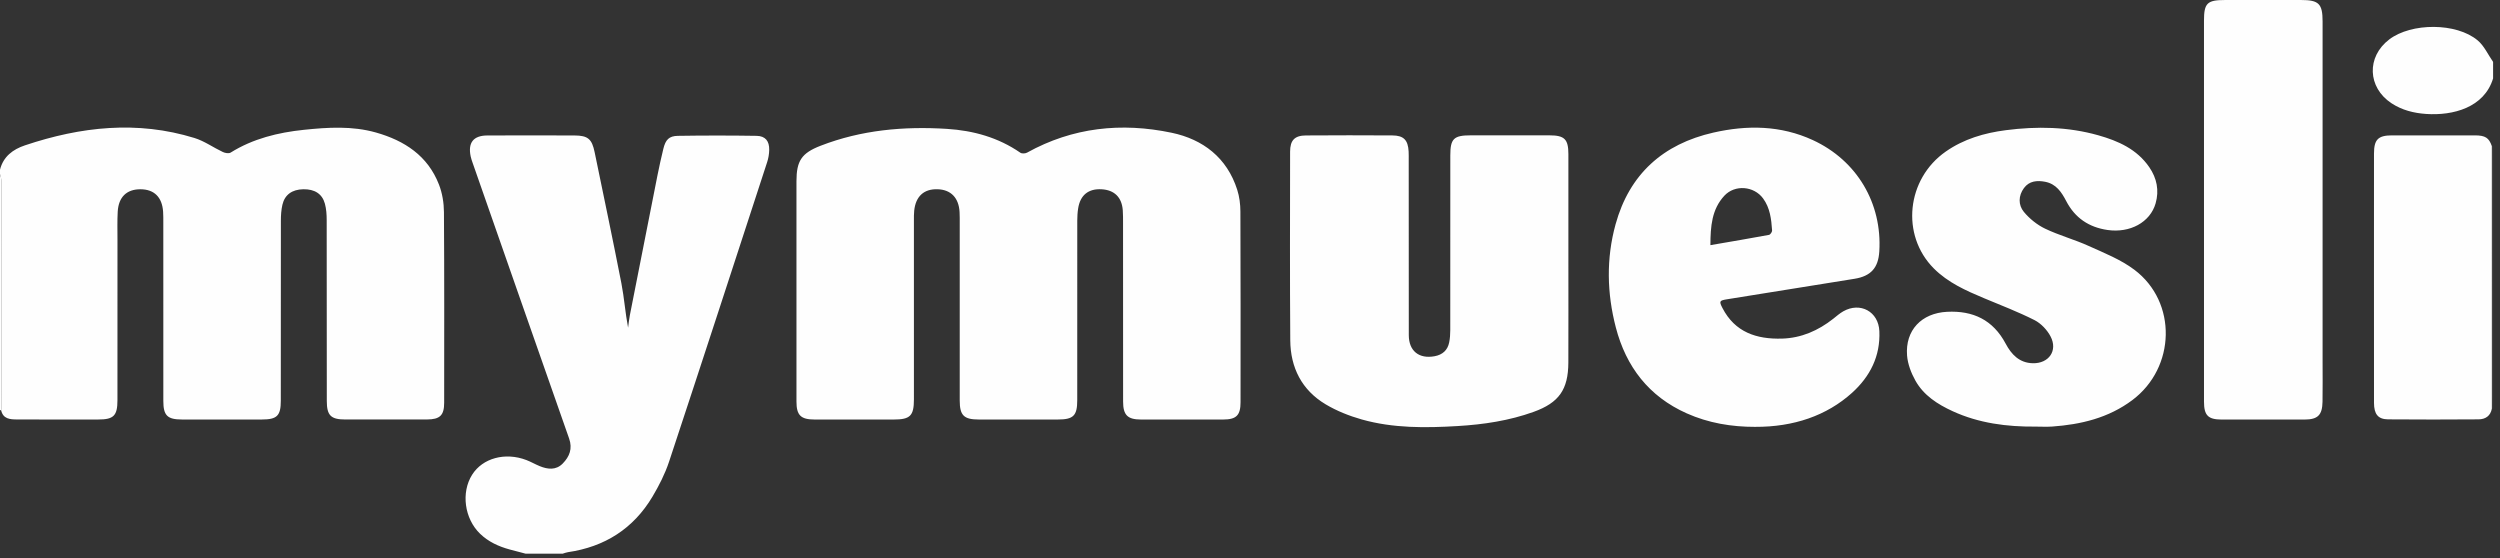 <svg width="224" height="50" viewBox="0 0 224 50" xmlns="http://www.w3.org/2000/svg" xmlns:xlink="http://www.w3.org/1999/xlink">
  <rect x="0" y="0" width="224" height="50" fill="#333333" stroke="none"/>
  <title>
    Page 1
  </title>
  <defs>
    <path id="a" d="M.373.115V23.65H.258V.114h.115z"/>
  </defs>
  <g fill="none" fill-rule="evenodd">
    <path d="M0 15.2c.303-1.18 1.153-1.814 2.238-2.178 4.998-1.675 10.06-2.24 15.19-.657.89.275 1.685.852 2.54 1.255.2.094.53.155.692.055 2.013-1.256 4.247-1.8 6.563-2.043 2.16-.225 4.33-.362 6.46.24 2.56.725 4.644 2.08 5.647 4.66.3.768.443 1.643.448 2.47.038 5.693.024 11.385.02 17.078 0 1.137-.378 1.5-1.545 1.504-2.436.006-4.872.005-7.308.002-1.298 0-1.662-.357-1.663-1.656-.005-5.403 0-10.807-.01-16.21 0-.49-.033-.997-.16-1.466-.243-.892-.926-1.315-1.935-1.297-.998.018-1.664.485-1.873 1.39-.105.457-.136.94-.137 1.41-.01 5.383-.005 10.766-.007 16.15 0 1.343-.336 1.678-1.686 1.68-2.395.002-4.79.002-7.185 0-1.296-.003-1.654-.36-1.654-1.663-.003-5.32 0-10.642-.002-15.963 0-.33.004-.66-.018-.99-.086-1.306-.8-2.01-2.03-2.013-1.232-.004-1.962.692-2.037 2.006-.047.823-.022 1.65-.022 2.474-.002 4.806 0 9.61-.002 14.416 0 1.39-.335 1.732-1.707 1.733-2.437.003-4.873.007-7.31-.004-.608-.003-1.227-.044-1.403-.816.005-.062.013-.123.013-.185.002-6.804.004-13.61 0-20.415 0-.198-.08-.396-.12-.594v-.37zM47.08 49.605c-.47-.124-.943-.245-1.413-.372-.99-.27-1.902-.686-2.65-1.407-1.406-1.354-1.72-3.7-.713-5.292.94-1.49 2.962-2.04 4.86-1.314.402.154.78.374 1.18.54.73.3 1.47.39 2.075-.227.607-.62.895-1.328.574-2.24-2.892-8.225-5.763-16.456-8.64-24.685-.067-.194-.138-.39-.18-.59-.26-1.233.237-1.874 1.492-1.88 2.6-.01 5.203-.01 7.804 0 1.21.006 1.566.313 1.81 1.497.805 3.915 1.633 7.826 2.398 11.75.254 1.304.343 2.64.6 3.976.05-.374.086-.754.16-1.125.82-4.184 1.646-8.367 2.477-12.548.157-.788.333-1.573.522-2.354.197-.81.504-1.15 1.302-1.162 2.352-.037 4.706-.037 7.058 0 .784.014 1.143.47 1.126 1.263-.008.365-.07.743-.184 1.09-2.92 8.954-5.833 17.91-8.792 26.85-.36 1.084-.894 2.132-1.48 3.118-1.712 2.876-4.28 4.505-7.59 4.984-.154.023-.302.087-.453.13H47.08zM223.38 7.03c-.796 2.61-3.582 3.344-6 3.18-1.104-.076-2.16-.34-3.1-.957-2.155-1.418-2.254-4.162-.203-5.72 1.982-1.507 6.02-1.515 7.926.09.584.492.925 1.274 1.378 1.923V7.03z" fill="#FEFEFE"/>
    <g transform="translate(223.01 12.972)">
      <mask id="b" fill="#fff">
        <use xlink:href="#a"/>
      </mask>
      <path d="M.258.115l.115.01v23.514l-.112.01C.26 15.804.26 7.96.26.114" fill="#FEFEFE" mask="url(#b)"/>
    </g>
    <path d="M0 15.57c.042.2.12.397.12.595.005 6.806.003 13.61.002 20.416 0 .063-.01.124-.014.186-.04-.002-.074-.013-.108-.032V15.57zM71.363 25.95c0-3.237-.002-6.475 0-9.714.003-1.82.45-2.516 2.17-3.18 3.648-1.413 7.45-1.753 11.32-1.508 2.367.15 4.592.77 6.573 2.137.137.094.442.078.6-.01 4.09-2.27 8.466-2.722 12.954-1.78 2.81.59 4.958 2.232 5.876 5.11.197.616.282 1.294.284 1.945.023 5.693.017 11.386.013 17.08 0 1.187-.375 1.557-1.558 1.56-2.457.004-4.914.006-7.37 0-1.2-.005-1.594-.4-1.595-1.612-.006-5.32-.003-10.642-.005-15.964 0-.392.004-.785-.024-1.175-.085-1.162-.753-1.815-1.898-1.88-1.178-.067-1.912.52-2.1 1.71-.06.366-.078.74-.08 1.11-.003 5.36 0 10.724-.002 16.087 0 1.375-.343 1.72-1.718 1.722-2.374 0-4.75.002-7.123 0-1.32-.003-1.687-.373-1.688-1.7-.002-5.28 0-10.56 0-15.84 0-.352.005-.703-.014-1.053-.07-1.267-.773-1.996-1.954-2.038-1.236-.045-1.98.63-2.112 1.928-.03.287-.025.577-.025.865V35.78c0 1.48-.33 1.81-1.825 1.81-2.354 0-4.708.003-7.062 0-1.256-.002-1.636-.38-1.637-1.615-.002-3.34 0-6.683 0-10.024M140.527 23.394c0 3.032.008 6.064-.003 9.096-.01 2.414-.84 3.596-3.11 4.413-2.193.79-4.48 1.132-6.793 1.27-2.89.174-5.79.204-8.608-.59-1.12-.317-2.24-.762-3.235-1.356-2.14-1.275-3.153-3.293-3.17-5.743-.043-5.63-.02-11.26-.015-16.892 0-1.02.404-1.45 1.42-1.456 2.582-.02 5.163-.017 7.744-.002 1.013.006 1.402.413 1.456 1.437.014.268.008.537.008.805.002 5.218-.003 10.436.007 15.654.003 1.42.915 2.147 2.316 1.887.7-.13 1.16-.533 1.302-1.233.074-.36.098-.736.098-1.105.006-5.22.002-10.437.004-15.655 0-1.5.306-1.797 1.827-1.798 2.353 0 4.707-.003 7.06 0 1.347.003 1.69.344 1.693 1.677.003 3.197 0 6.393 0 9.59M157.274 38.247c-2.13.003-4.195-.34-6.15-1.213-3.387-1.513-5.427-4.17-6.345-7.692-.798-3.063-.87-6.172-.025-9.24 1.24-4.5 4.26-7.198 8.767-8.222 3.02-.686 6.028-.657 8.912.674 3.944 1.82 6.22 5.652 5.952 9.983-.09 1.47-.763 2.208-2.22 2.442-3.81.61-7.62 1.22-11.43 1.837-.68.11-.715.18-.405.78 1.125 2.18 3.063 2.807 5.335 2.743 1.733-.05 3.245-.716 4.595-1.78.29-.23.572-.48.89-.662 1.527-.87 3.165.023 3.24 1.774.096 2.238-.826 4.058-2.447 5.524-2.27 2.05-5.24 3.065-8.67 3.05m-4.022-16.28c1.822-.315 3.54-.603 5.25-.92.12-.023.287-.268.278-.397-.07-1.01-.18-2.017-.808-2.87-.82-1.115-2.524-1.258-3.47-.242-1.13 1.22-1.243 2.745-1.25 4.427M182.383 38.224c-2.56.02-5.065-.298-7.42-1.378-1.352-.62-2.6-1.417-3.342-2.742-.38-.68-.688-1.48-.748-2.25-.176-2.266 1.3-3.8 3.58-3.916 2.34-.12 4.124.73 5.255 2.855.51.957 1.217 1.725 2.432 1.753 1.432.034 2.257-1.128 1.59-2.402-.306-.584-.853-1.163-1.435-1.46-1.466-.742-3.012-1.332-4.532-1.968-1.624-.68-3.228-1.394-4.494-2.665-2.975-2.984-2.45-8.02 1.078-10.476 1.616-1.126 3.453-1.662 5.372-1.91 2.784-.362 5.564-.313 8.287.456 1.79.506 3.464 1.248 4.57 2.86.68.99.898 2.084.567 3.24-.487 1.7-2.298 2.678-4.313 2.385-1.667-.243-2.91-1.08-3.695-2.585-.416-.8-.9-1.54-1.884-1.732-.732-.142-1.43-.078-1.903.56-.51.686-.52 1.517-.01 2.136.507.612 1.187 1.16 1.903 1.503 1.26.605 2.632.97 3.907 1.55 1.402.634 2.88 1.22 4.093 2.133 3.853 2.9 3.706 8.766-.188 11.682-2.13 1.595-4.592 2.182-7.183 2.367-.494.034-.992.004-1.487.004M197.477 18.797V1.853c0-1.575.284-1.852 1.89-1.852h6.81c1.59 0 1.927.333 1.927 1.916.002 10.184 0 20.367 0 30.55 0 1.175.015 2.35-.006 3.525-.022 1.207-.422 1.596-1.615 1.6-2.476.004-4.952.003-7.428 0-1.212-.003-1.576-.374-1.577-1.6-.002-5.73 0-11.462 0-17.193M223.267 13.087c0 7.845.002 15.69.003 23.533-.127.657-.58.95-1.194.954-2.703.018-5.407.025-8.11 0-.895-.008-1.255-.47-1.256-1.478-.005-3.752-.003-7.505-.003-11.257 0-3.69 0-7.382.002-11.072 0-1.26.362-1.634 1.61-1.638 2.476-.008 4.952-.008 7.43 0 .94.004 1.258.218 1.517.957" fill="#FEFEFE"/>
  </g>
</svg>

